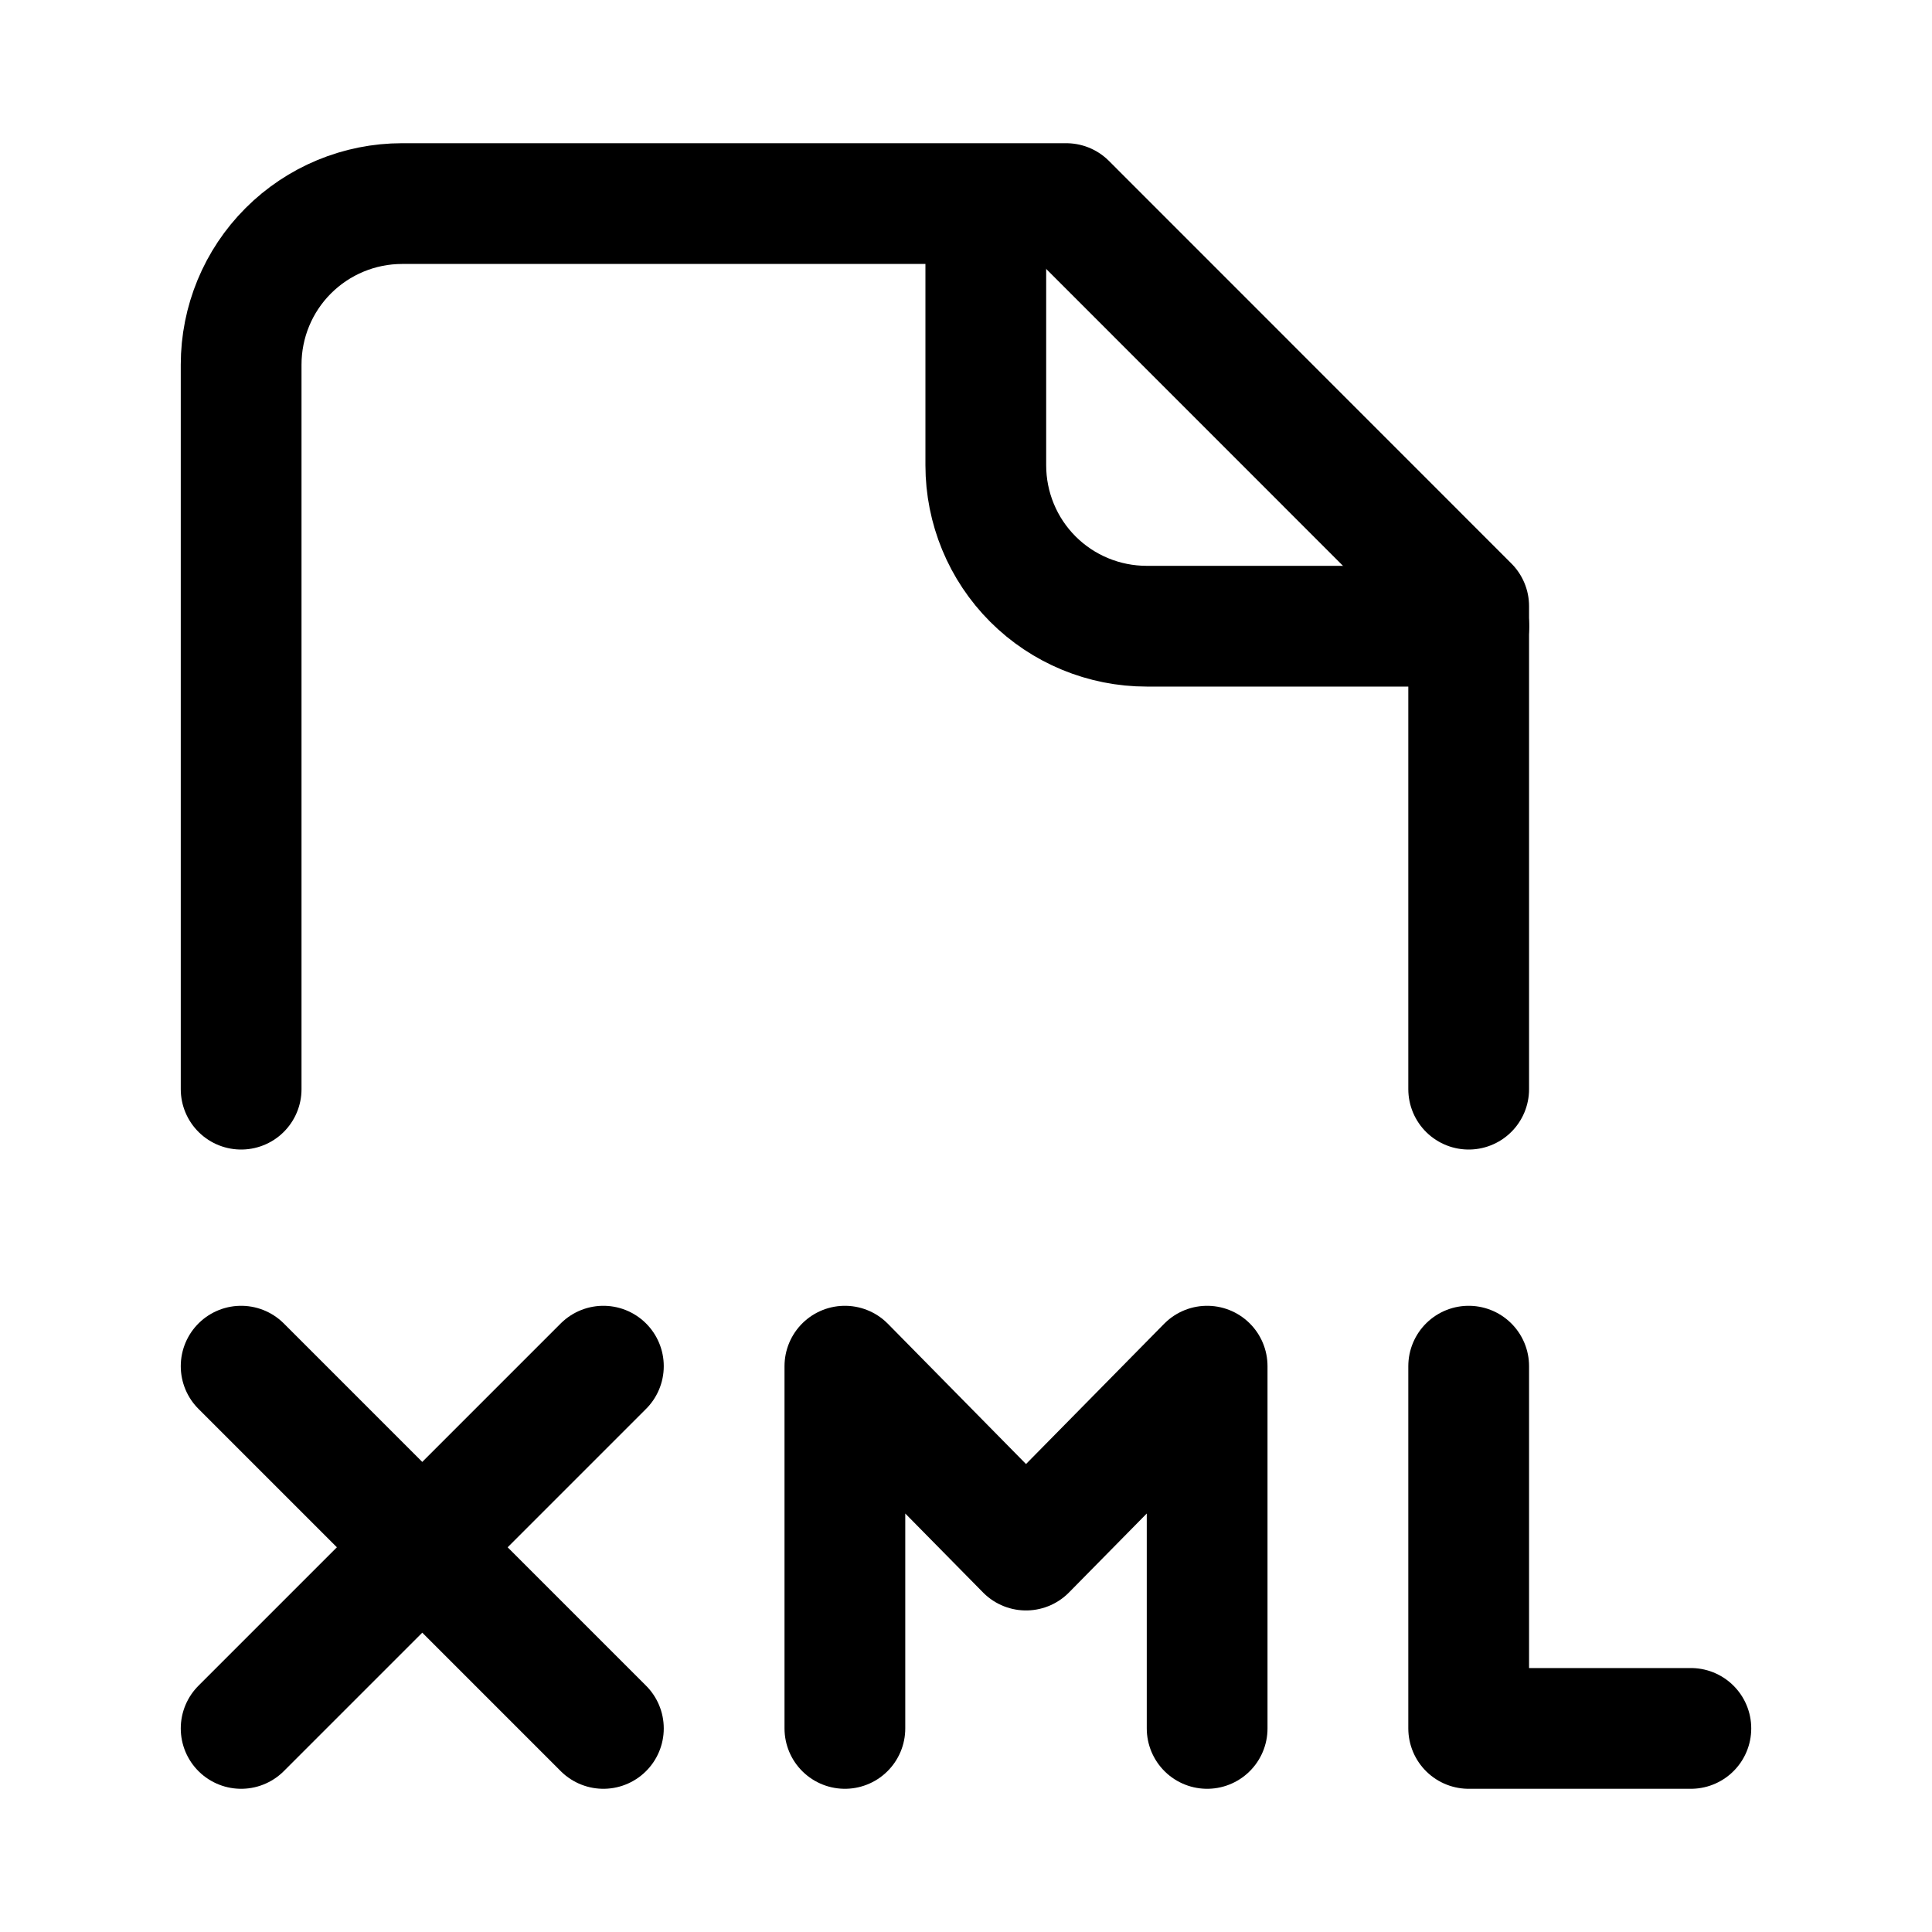 <svg xmlns="http://www.w3.org/2000/svg" width="16" height="16" fill="none" viewBox="0 0 16 16"><path stroke="currentColor" stroke-linecap="round" stroke-linejoin="round" d="M12.163 9.02V5.02L8.83 1.686H3.33C2.976 1.686 2.637 1.827 2.387 2.077C2.137 2.327 1.997 2.666 1.997 3.02V9.02"/><path stroke="currentColor" stroke-linecap="round" stroke-linejoin="round" d="M8.164 2.186V3.853C8.164 4.207 8.304 4.546 8.554 4.796C8.804 5.046 9.143 5.186 9.497 5.186H12.164"/><path stroke="currentColor" stroke-linecap="round" stroke-linejoin="round" d="M1.997 11.314L4.997 14.314"/><path stroke="currentColor" stroke-linecap="round" stroke-linejoin="round" d="M4.997 11.314L1.997 14.314"/><path stroke="currentColor" stroke-linecap="round" stroke-linejoin="round" d="M6.997 14.314L6.997 11.314L8.497 12.837L9.997 11.314L9.997 14.314"/><path stroke="currentColor" stroke-linecap="round" stroke-linejoin="round" d="M12.163 11.314V12.814V14.314H14.003"/></svg>
